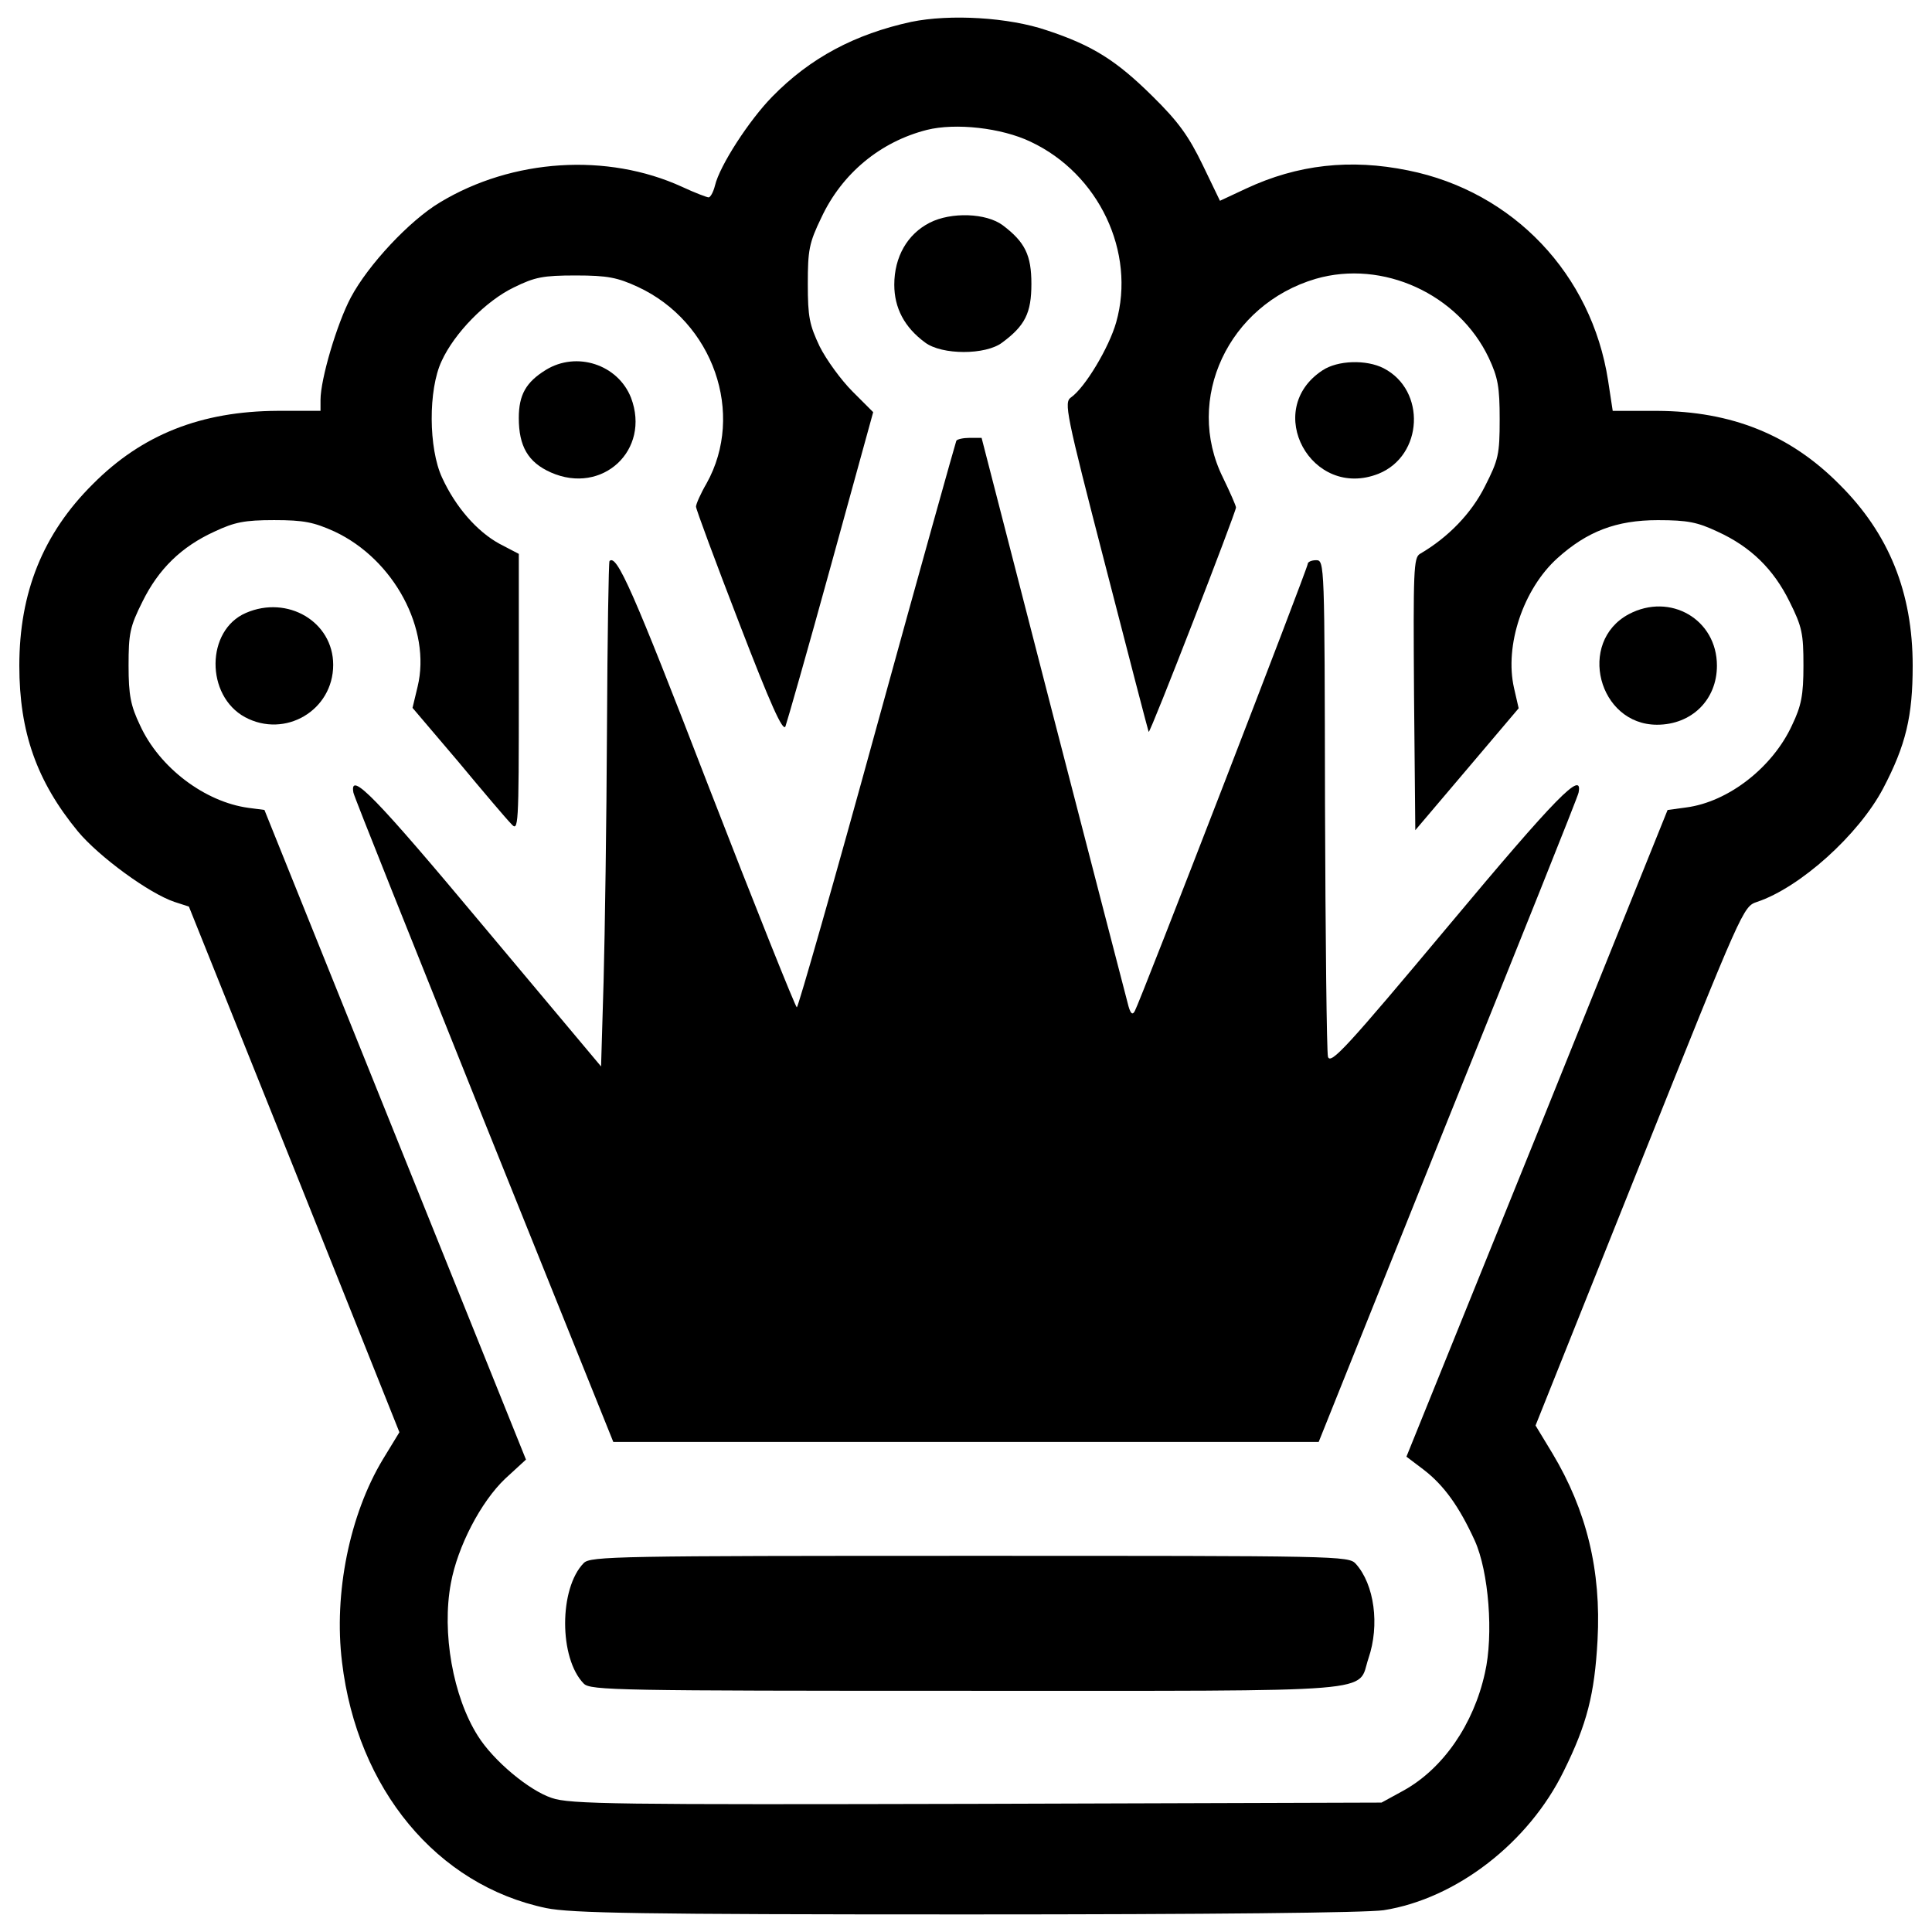 <?xml version="1.0" encoding="utf-8"?>
<!-- Svg Vector Icons : http://www.onlinewebfonts.com/icon -->
<!DOCTYPE svg PUBLIC "-//W3C//DTD SVG 1.1//EN" "http://www.w3.org/Graphics/SVG/1.1/DTD/svg11.dtd">
<svg version="1.1" xmlns="http://www.w3.org/2000/svg" xmlns:xlink="http://www.w3.org/1999/xlink" x="0px" y="0px" viewBox="0 0 1000 1000" enable-background="new 0 0 1000 1000" xml:space="preserve">
<g><g transform="translate(0,511) scale(0.1,-0.1)"><path d="M4716.1,4996.7c-290.4-63.3-521.9-185.6-718.4-386.5c-120.1-122.3-272.9-358.1-297-460.7c-8.7-34.9-24-61.1-32.8-61.1c-8.7,0-72.1,24-137.6,54.6c-386.5,176.9-877.8,146.3-1253.4-80.8c-157.2-93.9-371.2-323.2-460.7-491.3c-72.1-135.4-157.2-423.6-157.2-530.6v-56.8h-222.7c-395.2-2.2-700.9-122.3-956.4-379.9C222.3,2347.9,100,2042.2,100,1664.5c0-342.8,89.5-598.3,303.5-858.2c109.2-131,369-321,500-364.7l74.2-24l545.9-1360.4l543.7-1360.4l-85.2-139.7c-172.5-286.1-255.5-694.4-211.8-1050.3c78.6-657.2,491.3-1155.1,1056.9-1273c128.8-26.2,480.4-32.8,2172.7-32.8c1273,0,2072.3,8.7,2161.8,21.8c375.6,59,751.2,349.4,932.4,720.6c120.1,242.4,159.4,397.4,174.7,676.9c19.7,360.3-56.8,672.5-233.6,967.3l-87.3,144.1L8485-925.2c535,1336.4,537.2,1342.9,609.2,1366.9c222.7,74.2,526.2,347.2,652.9,587.4C9865,1254,9900,1402.5,9900,1664.5c0,377.8-122.3,683.5-380,938.9c-255.5,257.7-559,377.8-941.1,379.9h-231.5l-24,157.2c-85.2,550.3-491.3,978.2-1035,1087.4c-299.1,61.1-572.1,30.6-838.5-93.9l-135.4-63.3l-89.5,185.6c-72.1,148.5-124.5,222.7-259.9,355.9c-185.6,183.4-307.9,262-545.9,340.6C5220.5,5020.7,4917,5038.1,4716.1,4996.7z M5334.1,4376.5c353.8-166,545.9-572.1,443.3-934.6c-37.1-131-161.6-338.5-233.7-388.7c-37.1-26.2-28.4-74.2,179.1-875.6c120.1-467.3,220.5-851.6,222.7-856c8.8-6.5,452,1137.7,452,1161.7c0,8.7-30.6,78.6-67.7,155c-200.9,406.1,28.4,895.3,480.4,1028.5c347.1,100.4,738-78.6,895.3-408.3c48-102.6,56.8-150.7,56.8-318.8c0-183.4-6.6-209.6-76.4-347.2c-69.9-139.7-190-264.2-336.3-349.4c-32.8-19.6-34.9-85.2-30.6-727.1l6.6-703.1l268.6,316.6l266.4,314.4l-24,104.8c-50.2,220.5,48,513.1,224.9,672.5c152.9,137.6,303.5,196.5,519.7,196.5c155,0,205.3-10.9,307.9-59c172.5-78.6,290.4-194.3,373.4-362.5c65.5-131,72.1-166,72.1-331.9c0-152.9-10.9-207.4-59-307.9c-100.4-218.4-329.7-397.4-548.1-425.8l-96.1-13.1L7956.6-757.1l-676.9-1672.6l89.5-67.7c104.8-80.8,183.4-190,264.2-366.9c72.1-159.4,98.3-486.9,52.4-685.6c-59-266.4-216.2-493.5-419.3-607l-115.7-63.3l-2094.1-6.5c-1867-4.4-2107.2-2.2-2201.1,30.6c-117.9,39.3-301.3,192.2-382.1,321c-128.8,203.1-187.8,535-139.8,790.5c34.9,190,155,421.4,281.7,541.5l107,98.3L2045.6-763.7L1368.7,917.7l-83,10.9c-224.9,30.6-460.7,207.4-561.2,428c-48,100.4-59,155-59,307.9c0,166,6.5,200.9,72.1,331.9c83,168.1,200.9,283.9,373.4,362.5c102.6,48,152.9,59,307.9,59c155,0,205.3-10.9,312.3-59c307.9-144.1,502.2-506.6,430.2-803.6l-26.2-109.2l235.8-277.3c128.8-155,251.1-299.1,275.1-323.2c37.1-41.5,39.3-21.8,39.3,676.9v720.6l-100.4,52.4c-115.7,63.3-227.1,190-297,342.8c-69.9,150.7-72.1,454.2-2.2,602.7c65.5,144.1,229.3,312.3,375.6,382.1c107,52.4,148.5,61.1,318.8,61.1c166,0,216.2-10.9,321-59c390.9-181.2,556.8-657.3,355.9-1017.5c-30.6-52.4-54.6-107-54.6-120.1c0-13.1,100.4-283.9,222.7-600.5c163.8-425.8,227.1-565.6,240.2-537.2c8.7,24,115.7,397.4,235.8,834.1l218.4,792.7l-107,107c-59,59-135.4,163.8-170.3,233.6c-52.4,111.4-61.1,150.7-61.1,323.2c0,174.7,6.5,211.8,69.9,342.8c107,229.3,305.7,393,545.9,454.2C4945.4,4474.8,5183.4,4448.6,5334.1,4376.5z"/><path d="M4812.2,3957.3c-115.7-59-183.4-176.9-183.4-321c0-120.1,52.4-220.5,159.4-299.1c87.3-65.5,314.4-65.5,399.6,0c117.9,87.3,150.7,152.9,150.7,303.5c0,148.5-32.8,216.2-148.5,303.5C5104.8,4007.5,4923.6,4014,4812.2,3957.3z"/><path d="M2825.1,3195.2c-102.6-63.3-139.8-128.8-139.8-248.9c0-146.3,48-229.3,166-281.7c266.4-117.9,517.5,115.7,414.9,386.5C3198.5,3223.6,2984.5,3293.5,2825.1,3195.2z"/><path d="M6845.1,3193c-312.3-205.3-56.8-672.5,290.4-535c231.5,93.9,246.8,432.3,26.2,545.9C7072.2,3249.8,6923.7,3245.4,6845.1,3193z"/><path d="M4949.8,2828.3c-4.4-10.9-190-672.5-410.5-1473.9c-220.5-803.6-408.3-1458.6-414.9-1458.6c-6.5,0-214,517.5-458.6,1148.6c-390.9,1013.2-473.8,1198.8-511,1161.7c-4.4-4.4-10.9-395.2-13.1-869.1c-2.2-473.8-10.9-1061.2-17.5-1305.8l-13.1-441.1l-611.4,729.3c-554.6,663.8-692.2,805.7-670.4,687.8c2.2-17.5,307.9-779.5,674.7-1694.5l670.4-1666.1H5000h1825.5l668.2,1666.1c369,914.9,674.7,1677,676.9,1694.5c24,120.1-115.7-21.8-670.4-685.6c-526.2-628.9-613.6-725-626.7-681.3c-6.5,26.2-13.1,615.8-15.3,1310.2c-2.2,1244.6-2.2,1259.9-45.8,1259.9c-24,0-43.7-8.7-43.7-19.6c0-21.8-866.9-2264.4-895.3-2314.6c-13.1-24-24-10.9-37.1,43.7c-10.9,39.3-185.6,716.2-388.7,1500.1l-366.9,1423.7h-61.1C4986.9,2843.6,4954.1,2837.1,4949.8,2828.3z"/><path d="M1272.6,1937.4c-207.4-89.5-209.6-428-4.4-539.4c207.4-111.4,456.4,34.9,456.4,270.8C1724.6,1891.6,1488.8,2031.3,1272.6,1937.4z"/><path d="M8430.4,1930.9c-268.6-144.1-157.2-572.1,146.3-572.1c179.1,0,310.1,128.8,310.1,305.7C8886.8,1904.7,8644.4,2044.4,8430.4,1930.9z"/><path d="M3021.7-2980c-128.8-131-128.8-493.5,0-624.5c34.9-35,176.9-37.1,1984.9-37.1c2185.8,0,2015.5-13.1,2076.6,168.1c58.9,172.5,30.5,382.1-65.5,489.1c-37.1,41.5-87.3,41.5-1998,41.5C3198.5-2942.9,3056.6-2945.1,3021.7-2980z"/></g></g>
</svg>